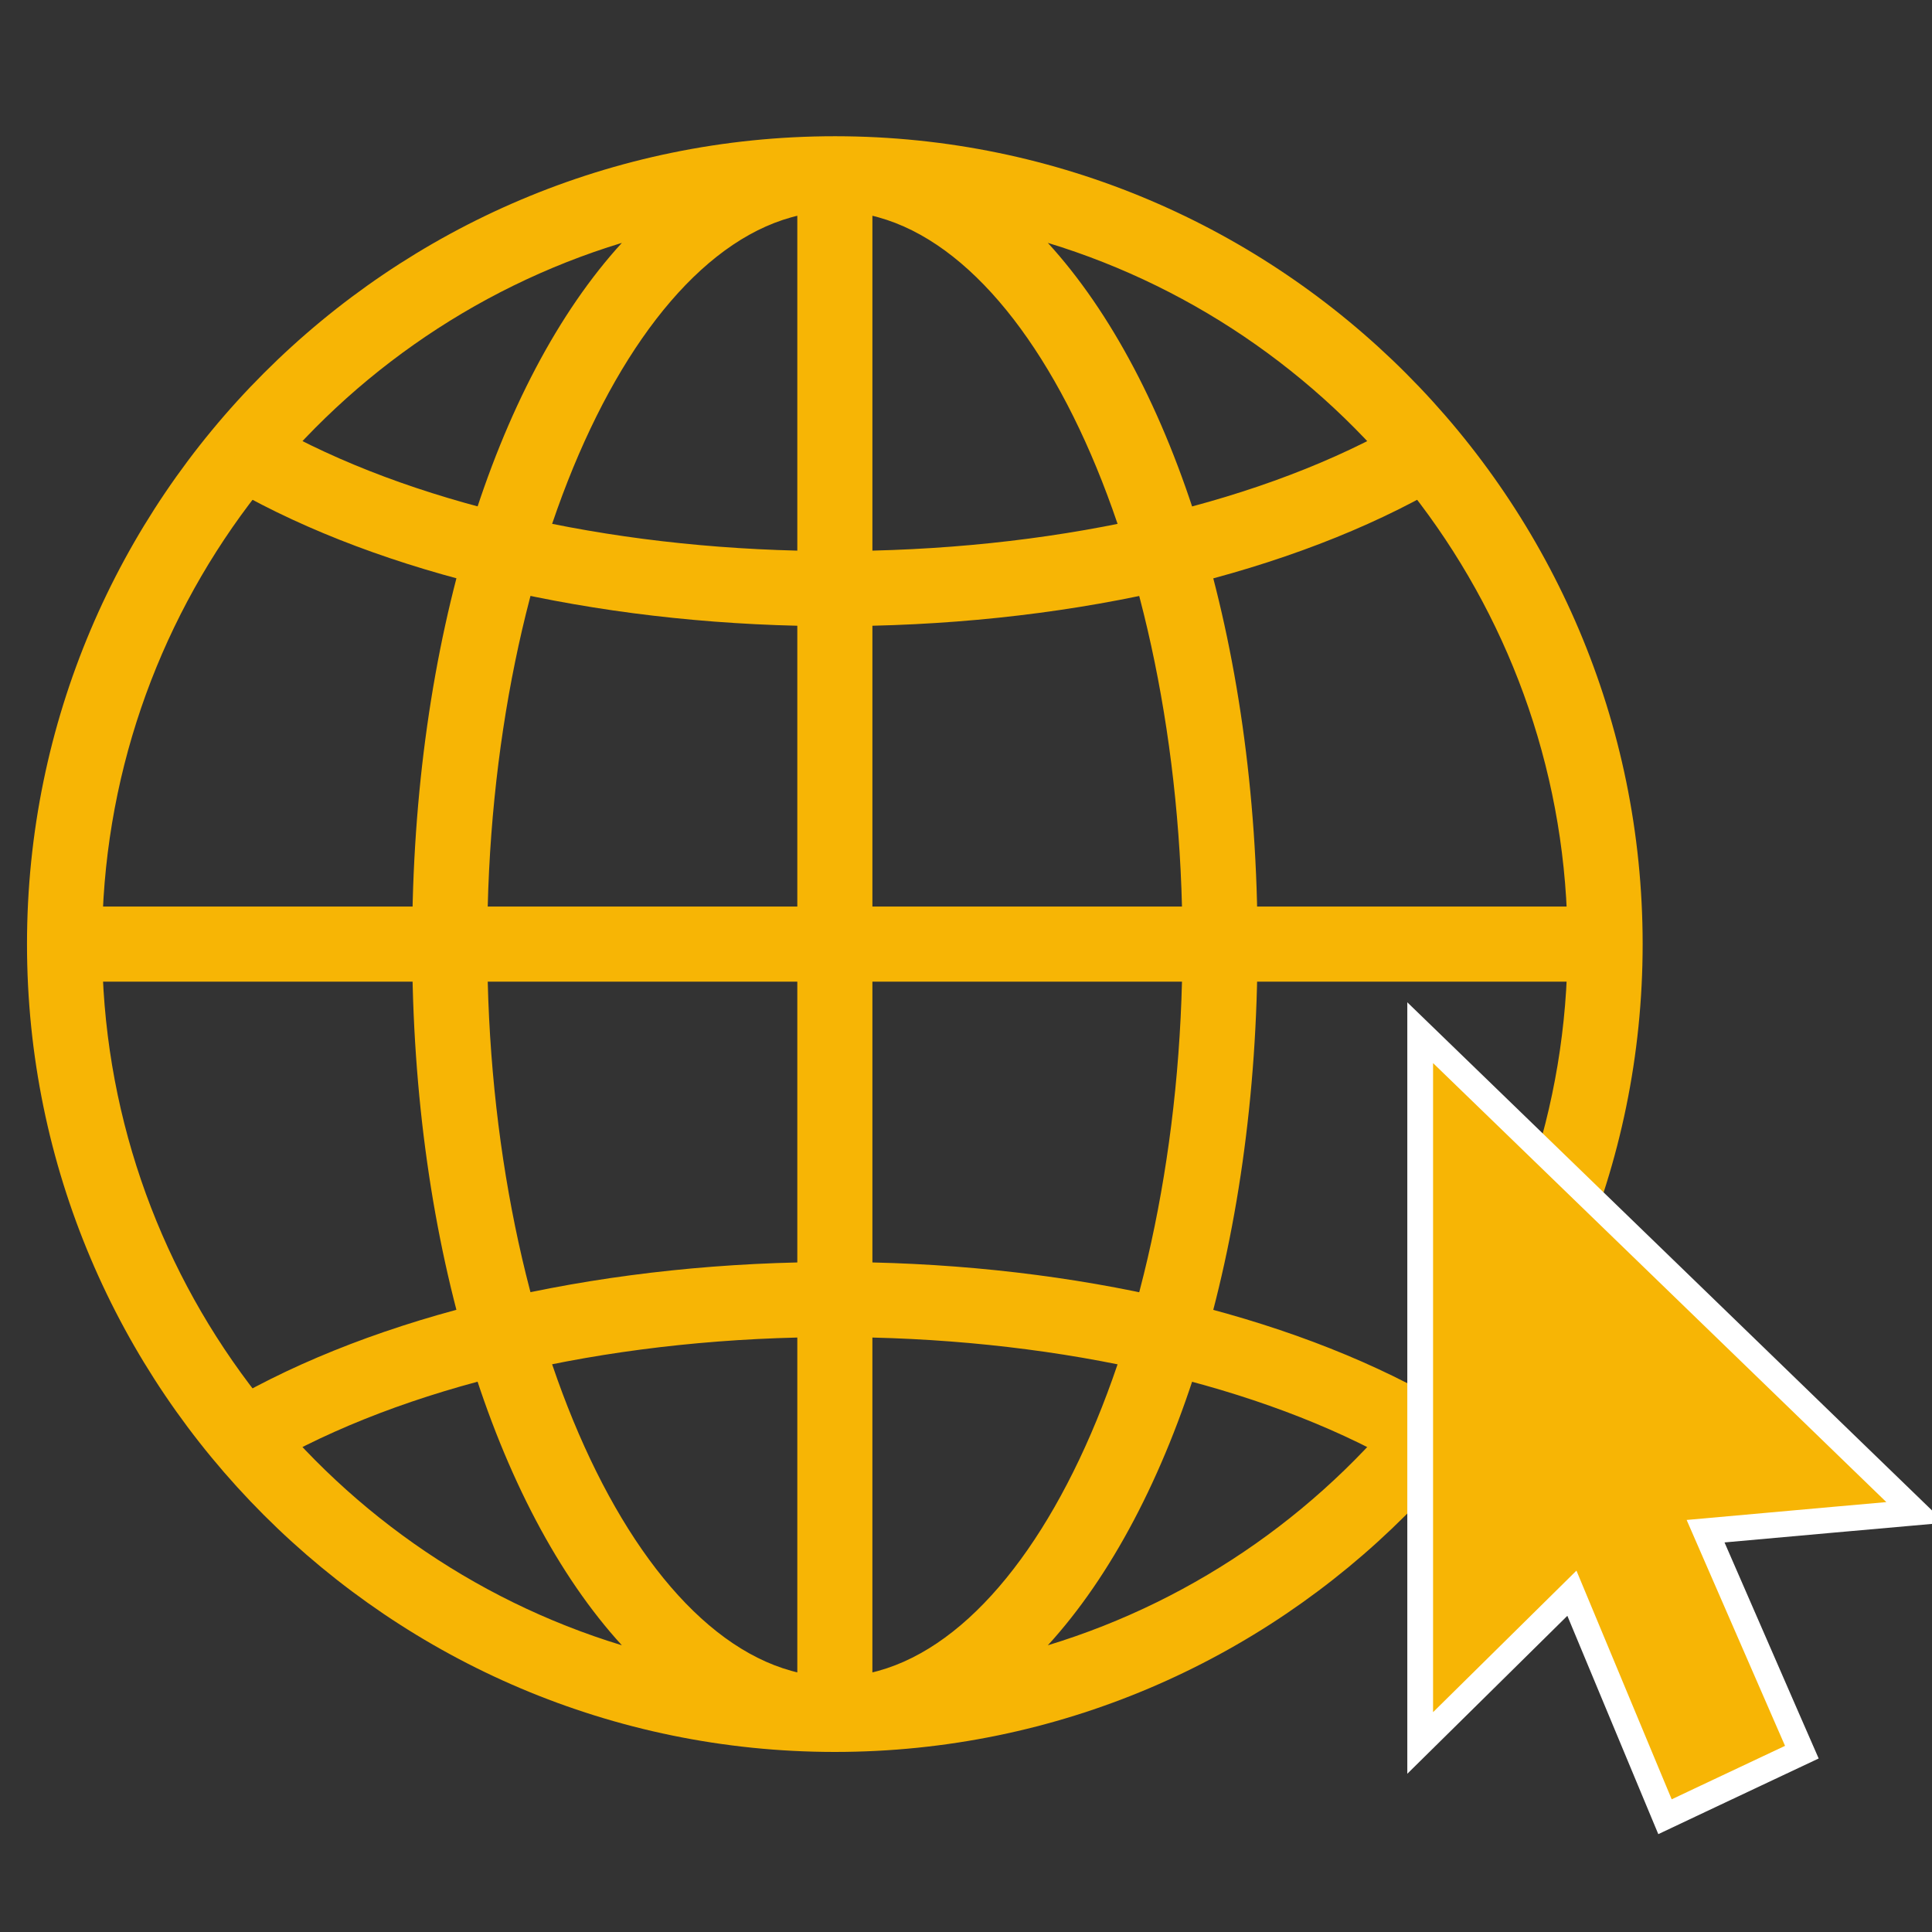 <?xml version="1.0" encoding="utf-8"?>
<!-- Generator: Adobe Illustrator 15.0.0, SVG Export Plug-In . SVG Version: 6.00 Build 0)  -->
<!DOCTYPE svg PUBLIC "-//W3C//DTD SVG 1.1//EN" "http://www.w3.org/Graphics/SVG/1.1/DTD/svg11.dtd">
<svg version="1.1" id="Calque_1" xmlns="http://www.w3.org/2000/svg" xmlns:xlink="http://www.w3.org/1999/xlink" x="0px" y="0px"
	 width="150px" height="150px" viewBox="0 0 150 150" enable-background="new 0 0 150 150" xml:space="preserve">
<rect x="0" y="0" width="150" height="150" fill="#333333" stroke="none"/>
<g>
	<path fill="#F7B505" d="M64.818,136.02c-34.584,0-62.722-28.135-62.722-62.72c0-34.586,28.137-62.723,62.722-62.723
		c0.01,0,0.019,0,0.028,0h0.03c34.556,0.031,62.659,28.157,62.659,62.723C127.536,107.884,99.401,136.02,64.818,136.02z
		 M64.818,16.406C50.189,16.406,37.83,42.46,37.83,73.3c0,30.838,12.36,56.89,26.989,56.89c14.628,0,26.987-26.052,26.987-56.89
		C91.805,42.46,79.447,16.406,64.818,16.406z M48.281,18.857C24.952,25.958,7.926,47.679,7.926,73.3
		c0,25.619,17.024,47.338,40.355,54.439C38.472,117.012,32,96.868,32,73.3C32,49.731,38.473,29.584,48.281,18.857z M81.355,18.857
		C91.163,29.584,97.635,49.731,97.635,73.3c0,23.568-6.472,43.712-16.279,54.439c23.328-7.101,40.35-28.82,40.35-54.439
		C121.706,47.679,104.683,25.958,81.355,18.857z"/>
</g>
<g>
	<path fill="#F7B505" d="M67.733,133.509h-5.83v-29.663c-16.583,0.403-31.873,4.24-42.309,10.665l-3.057-4.964
		c11.318-6.968,27.72-11.119,45.366-11.531V76.214H4.606v-5.83h57.297V48.583c-17.355-0.409-33.58-4.452-44.876-11.234l3-4.999
		c10.43,6.261,25.561,10.003,41.876,10.401V13.087h5.83v29.664c16.576-0.404,31.868-4.24,42.309-10.665l3.054,4.964
		C101.774,44.02,85.372,48.17,67.733,48.583v21.802h57.297v5.83H67.733v21.801c17.363,0.408,33.587,4.451,44.876,11.232
		l-3.003,4.999c-10.42-6.261-25.552-10.001-41.874-10.4V133.509z"/>
</g>
<path fill="#F7B505" d="M115.204,84.963l28.944,28.033l4.575,4.429l-6.342,0.563c-3.322,0.299-6.641,0.598-9.96,0.894
	c2.112,4.854,4.23,9.709,6.342,14.563l1.133,2.593l-2.562,1.207l-5.306,2.502l-2.758,1.304l-1.176-2.821
	c-2.015-4.842-4.036-9.687-6.052-14.532l-6.814,6.727l-4.965,4.899v-6.971V87.059v-6.88L115.204,84.963L115.204,84.963z"/>
<path fill="none" stroke="#FFFFFF" stroke-width="2" stroke-miterlimit="10" d="M115.204,84.963l28.944,28.033l4.575,4.429
	l-6.342,0.563c-3.322,0.299-6.641,0.598-9.96,0.894c2.112,4.854,4.23,9.709,6.342,14.563l1.133,2.593l-2.562,1.207l-5.306,2.502
	l-2.758,1.304l-1.176-2.821c-2.015-4.842-4.036-9.687-6.052-14.532l-6.814,6.727l-4.965,4.899v-6.971V87.059v-6.88L115.204,84.963
	L115.204,84.963z"/>
</svg>
